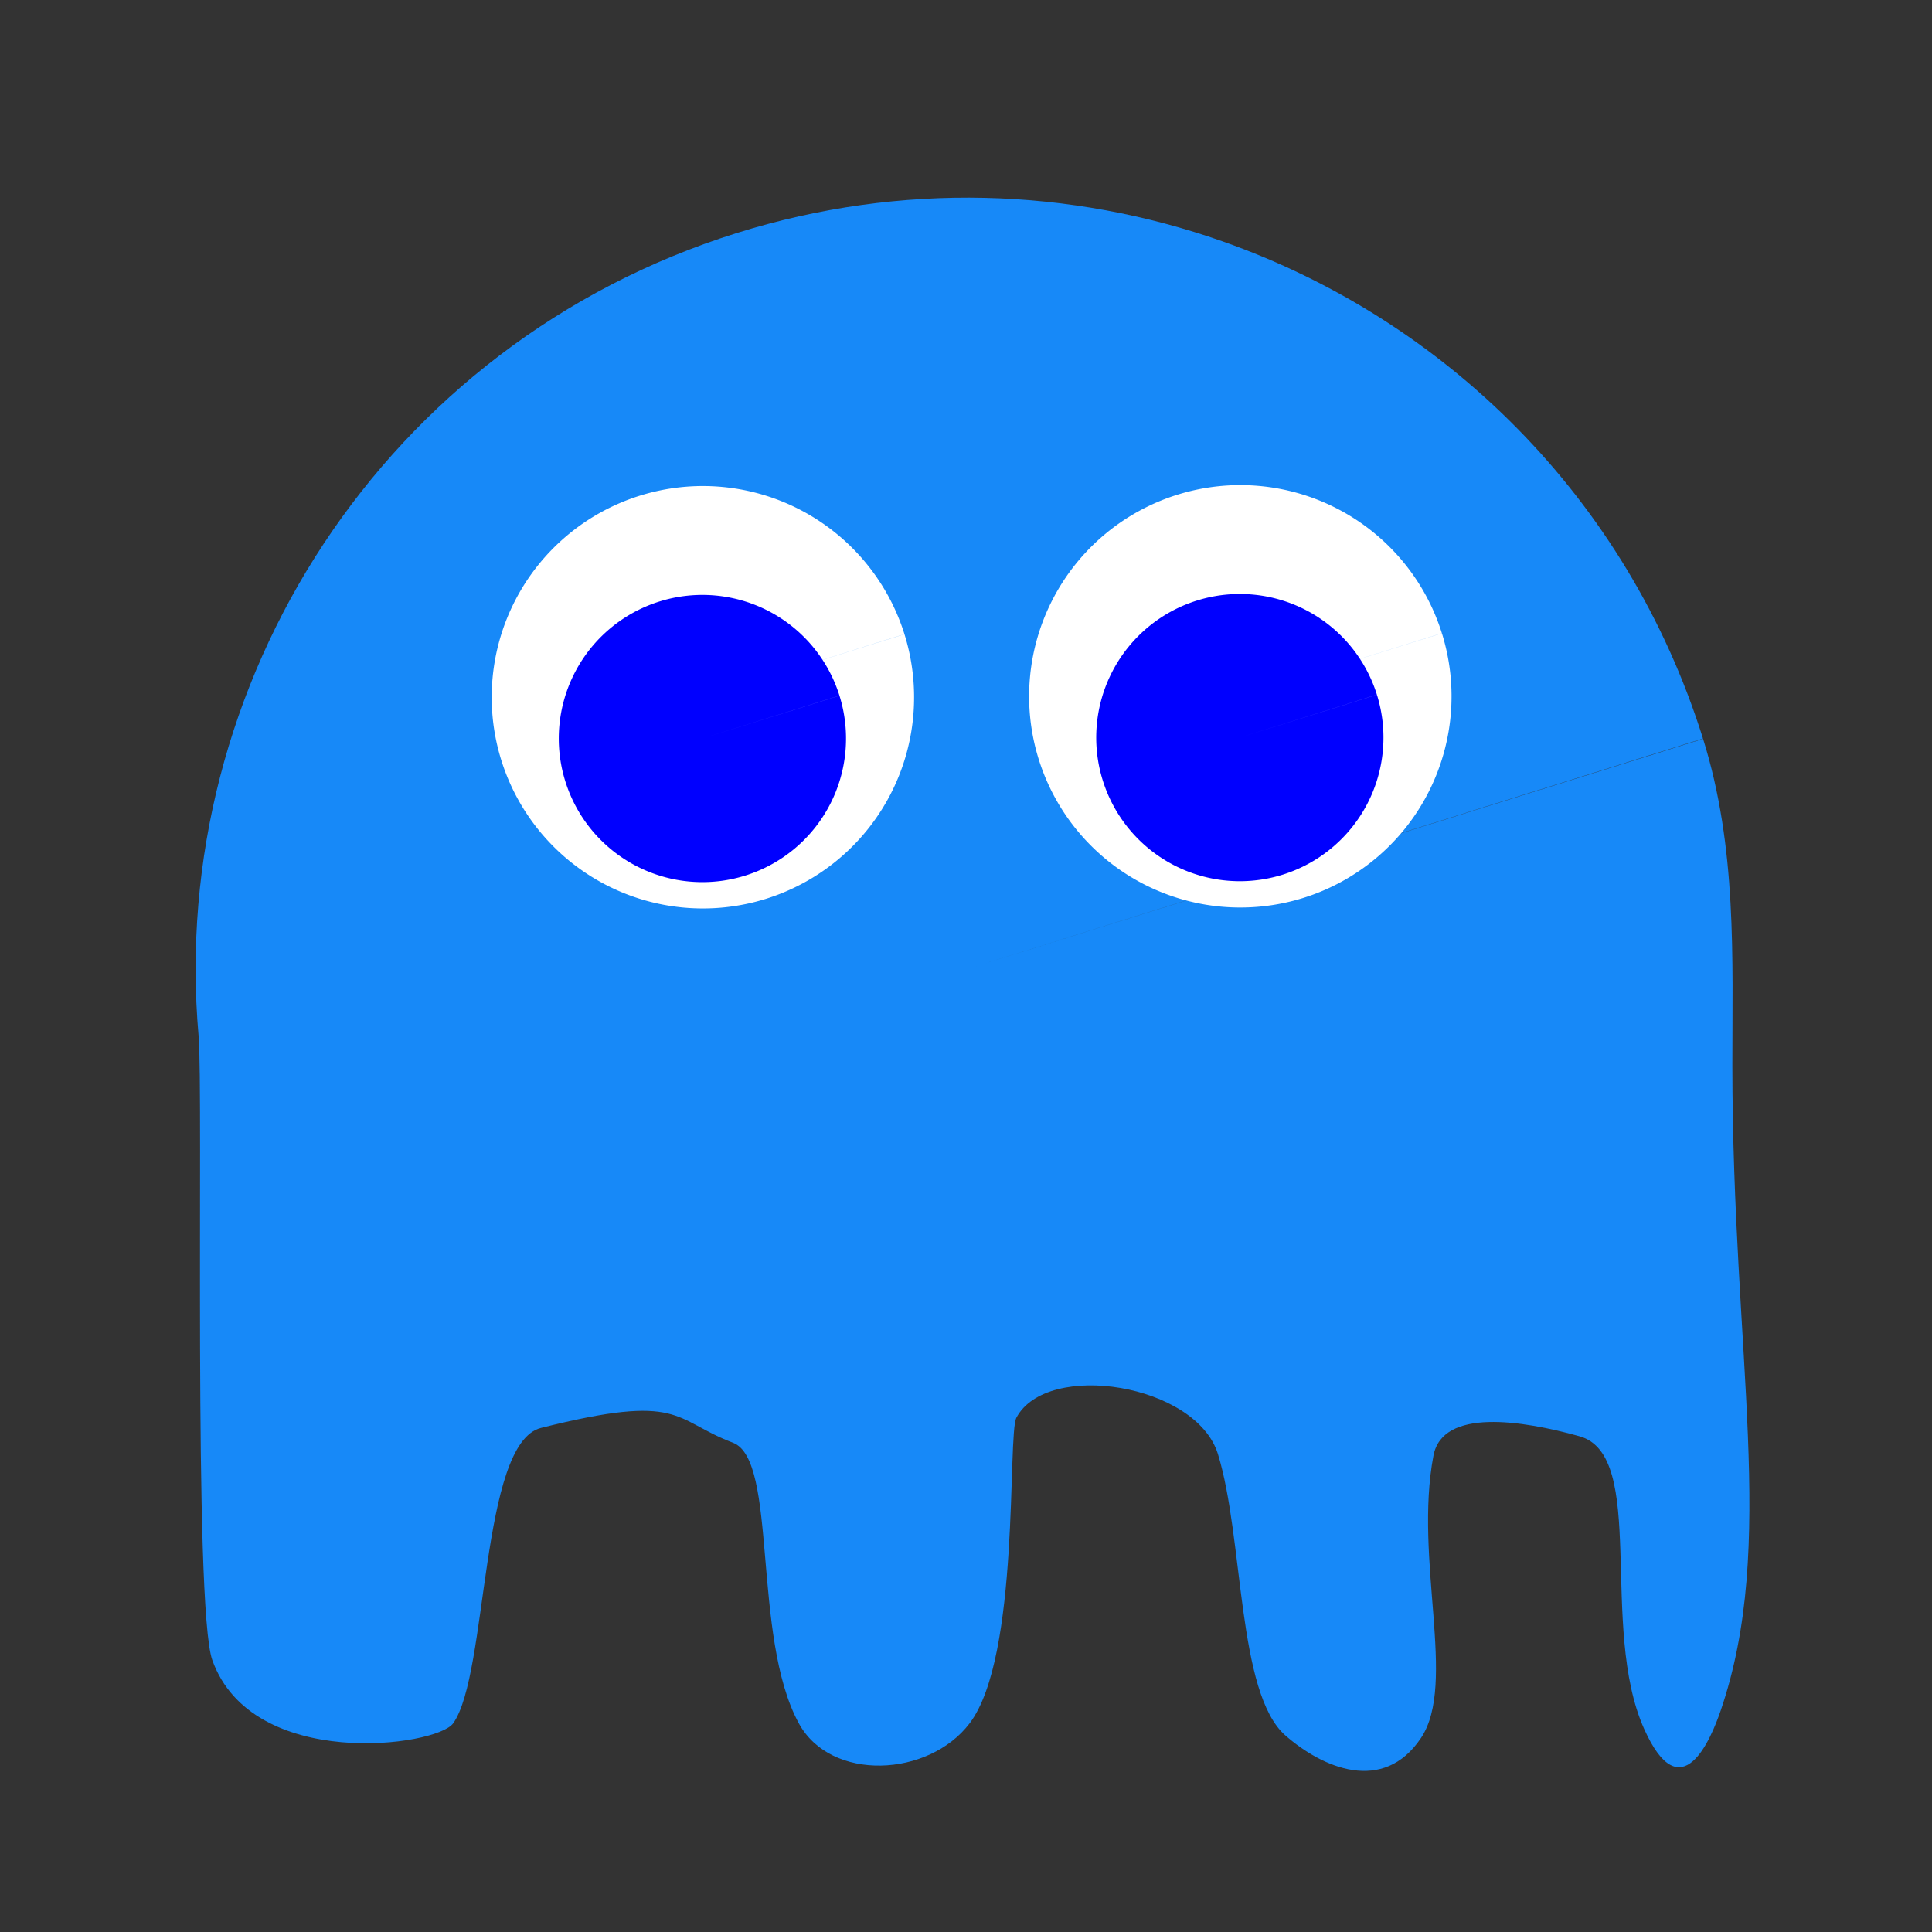 <?xml version="1.0" encoding="UTF-8" standalone="no"?>
<!-- Created with Inkscape (http://www.inkscape.org/) -->

<svg
   width="100"
   height="100"
   viewBox="0 0 100 100"
   version="1.1"
   id="svg5"
   inkscape:version="1.2 (dc2aeda, 2022-05-15)"
   sodipodi:docname="inky_down_alternate.svg"
   xmlns:inkscape="http://www.inkscape.org/namespaces/inkscape"
   xmlns:sodipodi="http://sodipodi.sourceforge.net/DTD/sodipodi-0.dtd"
   xmlns="http://www.w3.org/2000/svg"
   xmlns:svg="http://www.w3.org/2000/svg">
  <rect x="0" y="0" width="100" height="100" fill="#333333" stroke="none"/>
  <sodipodi:namedview
     id="namedview7"
     pagecolor="#ffffff"
     bordercolor="#000000"
     borderopacity="0.25"
     inkscape:showpageshadow="2"
     inkscape:pageopacity="0.0"
     inkscape:pagecheckerboard="0"
     inkscape:deskcolor="#d1d1d1"
     inkscape:document-units="px"
     showgrid="true"
     inkscape:zoom="5.5731762"
     inkscape:cx="46.024025"
     inkscape:cy="55.175001"
     inkscape:window-width="1920"
     inkscape:window-height="1016"
     inkscape:window-x="0"
     inkscape:window-y="0"
     inkscape:window-maximized="1"
     inkscape:current-layer="layer1">
    <inkscape:grid
       type="xygrid"
       id="grid2865" />
  </sodipodi:namedview>
  <defs
     id="defs2">
    <inkscape:perspective
       sodipodi:type="inkscape:persp3d"
       inkscape:vp_x="0 : 50 : 1"
       inkscape:vp_y="0 : 1000 : 0"
       inkscape:vp_z="100 : 50 : 1"
       inkscape:persp3d-origin="50 : 33.333333 : 1"
       id="perspective5340" />
  </defs>
  <g
     inkscape:label="Layer 1"
     inkscape:groupmode="layer"
     id="layer1">
    <path
       id="path13817"
       style="fill:#1789f8;fill-opacity:1;stroke-width:10"
       d="m 88.151,38.242 c 1.767,5.651 1.513,11.355 1.516,16.912 0.007,15.134 2.336,24.776 -0.603,33.38 -0.492,1.441 -2.044,5.251 -3.965,0.951 -2.353,-5.266 0.195,-14.156 -3.342,-15.143 -2.973,-0.829 -7.091,-1.47 -7.561,0.999 -1.023,5.377 1.23,11.803 -0.641,14.61 -1.957,2.936 -5.112,1.552 -7.025,-0.126 C 64.022,87.627 64.382,79.609 63.041,75.265 61.917,71.62 54.191,70.408 52.609,73.379 52.136,74.267 52.813,85.736 50.189,89.197 48.071,91.991 43.003,92.241 41.345,89.196 38.898,84.701 40.281,75.564 37.938,74.676 34.805,73.488 35.336,72.067 28.002,73.909 24.837,74.704 25.281,86.648 23.456,89.199 22.595,90.402 13.051,91.69 10.989,85.928 9.998,83.158 10.528,56.442 10.28,53.628 8.667,35.348 19.898,17.771 38.128,12.064 46.669,9.39 55.434,9.733 63.274,12.491 74.743,16.527 84.233,25.733 88.146,38.228 L 50.054,50.158 Z"
       sodipodi:nodetypes="cssssssssssssssssssccc" />
    <path
       style="fill:#ffffff;fill-opacity:1;stroke-width:10"
       id="path14682-9"
       sodipodi:type="arc"
       sodipodi:cx="64.199112"
       sodipodi:cy="36.041782"
       sodipodi:rx="10.931968"
       sodipodi:ry="10.931968"
       sodipodi:start="5.9800505"
       sodipodi:end="5.9796884"
       sodipodi:arc-type="slice"
       d="M 74.633,32.778 A 10.932,10.932 0 0 1 67.463,46.475 10.932,10.932 0 0 1 53.766,39.307 10.932,10.932 0 0 1 60.933,25.609 10.932,10.932 0 0 1 74.631,32.775 l -10.432,3.267 z" />
    <path
       style="fill:#0000ff;fill-opacity:1;stroke-width:10"
       id="path14684-2"
       sodipodi:type="arc"
       sodipodi:cx="64.174232"
       sodipodi:cy="38.177784"
       sodipodi:rx="7.4334154"
       sodipodi:ry="7.4334154"
       sodipodi:start="5.9800505"
       sodipodi:end="5.9796884"
       sodipodi:arc-type="slice"
       d="m 71.269,35.959 a 7.433,7.433 0 0 1 -4.875,9.313 7.433,7.433 0 0 1 -9.314,-4.874 7.433,7.433 0 0 1 4.873,-9.314 7.433,7.433 0 0 1 9.315,4.872 l -7.094,2.222 z" />
    <path
       style="fill:#ffffff;fill-opacity:1;stroke-width:10"
       id="path14682-7"
       sodipodi:type="arc"
       sodipodi:cx="36.381718"
       sodipodi:cy="36.090141"
       sodipodi:rx="10.931968"
       sodipodi:ry="10.931968"
       sodipodi:start="5.9800505"
       sodipodi:end="5.9796884"
       sodipodi:arc-type="slice"
       d="M 46.815,32.827 A 10.932,10.932 0 0 1 39.646,46.523 10.932,10.932 0 0 1 25.949,39.355 10.932,10.932 0 0 1 33.116,25.657 10.932,10.932 0 0 1 46.814,32.823 L 36.382,36.09 Z" />
    <path
       style="fill:#0000ff;fill-opacity:1;stroke-width:10"
       id="path14684-5"
       sodipodi:type="arc"
       sodipodi:cx="36.356834"
       sodipodi:cy="38.226143"
       sodipodi:rx="7.4334154"
       sodipodi:ry="7.4334154"
       sodipodi:start="5.9800505"
       sodipodi:end="5.9796884"
       sodipodi:arc-type="slice"
       d="m 43.451,36.007 a 7.433,7.433 0 0 1 -4.875,9.313 7.433,7.433 0 0 1 -9.314,-4.874 7.433,7.433 0 0 1 4.873,-9.314 7.433,7.433 0 0 1 9.315,4.872 l -7.094,2.222 z" />
  </g>
</svg>
